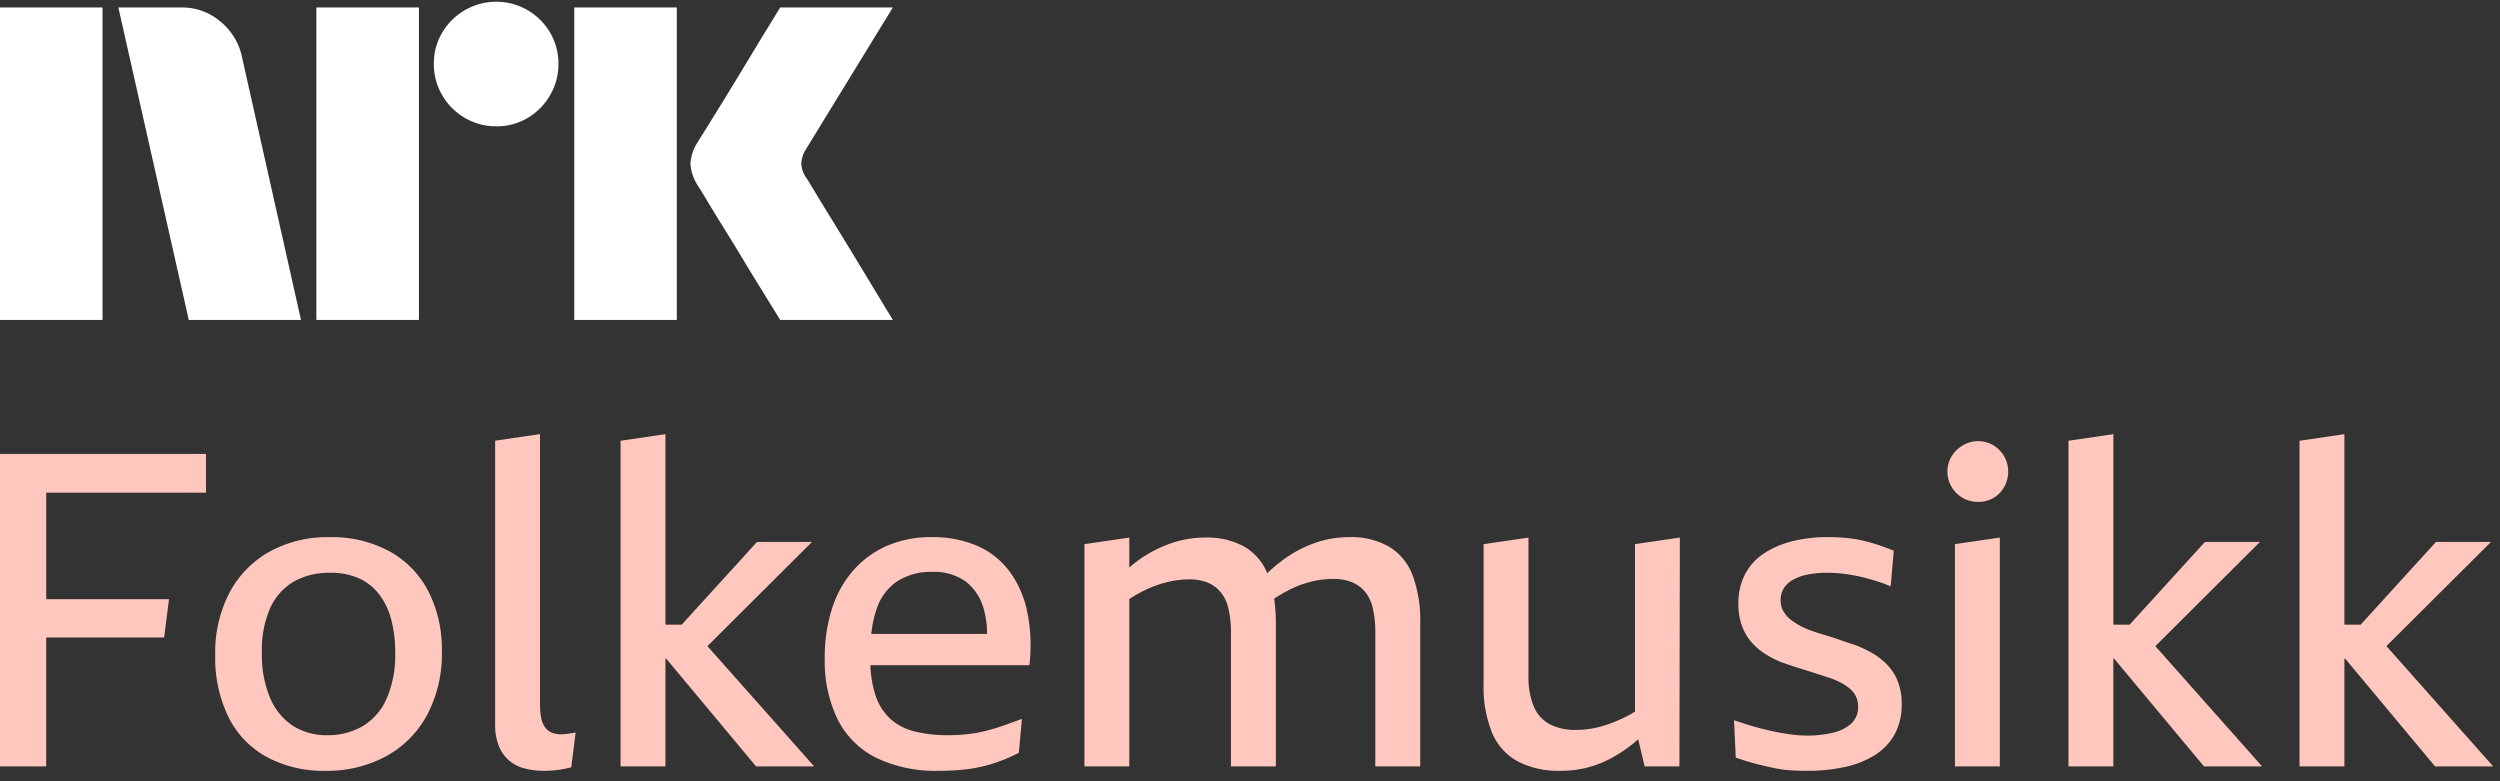 <svg xmlns="http://www.w3.org/2000/svg" viewBox="0 0 112 35"><rect x="0" y="0" width="112" height="35" fill="#333333" stroke="none"/><path fill="#fff" d="M0 14.333V.335h4.593v13.998H0Zm10.843-11.77 2.641 11.77H8.457L5.303.335h2.82a2.655 2.655 0 0 1 1.764.64c.491.404.829.964.956 1.588Zm3.331 11.77V.335h4.594v13.998h-4.594Zm8.063-8.675a2.738 2.738 0 0 1-1.409-.375 2.778 2.778 0 0 1-1.015-1.015 2.735 2.735 0 0 1-.375-1.41 2.685 2.685 0 0 1 .375-1.4A2.812 2.812 0 0 1 23.637.454c.415.244.761.59 1.005 1.005.251.424.38.908.375 1.4.005.496-.125.983-.375 1.41a2.8 2.8 0 0 1-1.005 1.015c-.424.251-.908.38-1.4.375Zm3.49 8.675V.335h4.594v13.998h-4.594Zm10.409-6.348c.013.013.111.174.296.483.184.308.424.702.72 1.183a386.846 386.846 0 0 1 1.862 3.056c.289.48.617 1.022.986 1.626h-5.047l-.858-1.39c-.256-.414-.529-.86-.817-1.34-.29-.48-.576-.946-.858-1.4a71.148 71.148 0 0 1-.73-1.193 21.112 21.112 0 0 0-.424-.69 2.04 2.04 0 0 1-.334-.986c.019-.338.128-.665.315-.947.078-.131.223-.364.433-.7a216.7 216.7 0 0 0 1.598-2.603l.817-1.35.858-1.4H40l-3.904 6.369c-.12.189-.189.407-.197.631.013.235.095.462.236.65h.001Z"/><path fill="#FFC7BD" d="M0 34.335h2.07v-5.777h5.284l.217-1.715h-5.5v-4.772h7.157v-1.735H0v14ZM17.44 24.694a5.41 5.41 0 0 0-2.672-.63 5.386 5.386 0 0 0-2.692.65 4.547 4.547 0 0 0-1.794 1.834 5.796 5.796 0 0 0-.64 2.8 6.046 6.046 0 0 0 .6 2.79c.378.758.98 1.38 1.726 1.784.802.42 1.697.63 2.602.611a5.559 5.559 0 0 0 2.722-.65 4.597 4.597 0 0 0 1.843-1.854 5.807 5.807 0 0 0 .66-2.84 5.708 5.708 0 0 0-.61-2.71 4.31 4.31 0 0 0-1.745-1.785Zm-.12 6.605a2.681 2.681 0 0 1-1.073 1.233 3.058 3.058 0 0 1-1.578.404 2.804 2.804 0 0 1-1.538-.414 2.78 2.78 0 0 1-1.025-1.242 4.978 4.978 0 0 1-.374-2.05 4.65 4.65 0 0 1 .374-1.992 2.62 2.62 0 0 1 1.055-1.183 3.192 3.192 0 0 1 1.626-.394c.444-.011.884.073 1.292.246.357.161.669.409.907.72.254.338.438.724.542 1.134.123.48.183.973.177 1.469a4.904 4.904 0 0 1-.384 2.07ZM25.346 32.886a1.724 1.724 0 0 1-.207.01 1.06 1.06 0 0 1-.434-.079.713.713 0 0 1-.296-.246 1.071 1.071 0 0 1-.167-.425 3.242 3.242 0 0 1-.05-.61V19.448l-2.01.296v12.678c-.01.332.044.663.157.976.095.254.25.481.454.66.202.174.441.299.7.365.286.075.581.111.877.109.158 0 .309-.007.453-.02.145-.013.286-.033.424-.06.138-.026.253-.052.345-.078l.197-1.558-.237.04a3.405 3.405 0 0 1-.206.029ZM36.377 24.28h-2.464l-3.374 3.706h-.727V19.45l-2.01.296v14.59h2.01v-4.83h.033l4.028 4.83h2.603l-4.783-5.389 4.684-4.667ZM45.19 25.551a3.577 3.577 0 0 0-1.449-1.114 5.06 5.06 0 0 0-2-.374 4.904 4.904 0 0 0-2.012.394 4.3 4.3 0 0 0-1.508 1.104 4.827 4.827 0 0 0-.947 1.706 7.125 7.125 0 0 0-.325 2.218c-.028.95.171 1.893.581 2.75.375.743.98 1.345 1.726 1.716a6.132 6.132 0 0 0 2.8.581c.464.004.929-.025 1.39-.088a6.653 6.653 0 0 0 1.133-.267 7.355 7.355 0 0 0 1.065-.453l.138-1.518c-.25.092-.503.184-.76.276a9.446 9.446 0 0 1-.797.246 5.949 5.949 0 0 1-.848.158c-.288.033-.578.05-.868.05a6.218 6.218 0 0 1-1.538-.168 2.531 2.531 0 0 1-1.094-.572 2.498 2.498 0 0 1-.67-1.094 4.99 4.99 0 0 1-.215-1.302h7.125a7.549 7.549 0 0 0-.108-2.445 4.609 4.609 0 0 0-.818-1.804Zm-4.968.474a2.789 2.789 0 0 1 1.538-.405 2.411 2.411 0 0 1 1.518.444c.393.313.673.746.798 1.232.099.36.147.731.144 1.104h-5.185c.037-.393.12-.78.25-1.153.169-.5.498-.93.937-1.222ZM62.206 24.477a3.432 3.432 0 0 0-1.755-.414 4.615 4.615 0 0 0-1.557.266 5.486 5.486 0 0 0-1.42.759 7.15 7.15 0 0 0-.7.591 2.472 2.472 0 0 0-1.016-1.183 3.473 3.473 0 0 0-1.774-.414c-.527 0-1.05.09-1.548.267a5.611 5.611 0 0 0-1.844 1.077v-1.343l-2.01.296v9.957h2.01v-7.5c.237-.154.484-.294.74-.416.313-.148.64-.264.976-.345a4.07 4.07 0 0 1 .947-.119c.292-.008.584.042.857.149.226.095.425.244.582.433.17.22.289.476.345.75.077.352.113.713.108 1.074v5.974h2.011v-6.388a7.933 7.933 0 0 0-.076-1.128c.228-.15.464-.287.707-.41.308-.155.632-.274.966-.355.316-.078.641-.117.967-.119.29-.007.577.044.847.148.23.094.434.243.592.434.171.22.29.476.345.75.077.352.113.712.108 1.073v5.995h2.012v-6.408a5.737 5.737 0 0 0-.355-2.19 2.54 2.54 0 0 0-1.065-1.261ZM73.247 31.881a5.23 5.23 0 0 1-.444.246 7.372 7.372 0 0 1-.719.306c-.234.084-.475.15-.72.197a4.05 4.05 0 0 1-.759.069 2.435 2.435 0 0 1-1.202-.266 1.602 1.602 0 0 1-.7-.809 3.447 3.447 0 0 1-.228-1.33v-6.211l-2.01.296v6.27a5.42 5.42 0 0 0 .384 2.188 2.58 2.58 0 0 0 1.163 1.282 3.962 3.962 0 0 0 1.883.414 4.85 4.85 0 0 0 1.223-.148 4.75 4.75 0 0 0 1.094-.434 6.566 6.566 0 0 0 1.005-.68c.058-.047.115-.102.173-.152l.29 1.216h1.558l.02-10.253-2.01.296v7.503ZM84.564 29.8a2.948 2.948 0 0 0-.69-.542 5.345 5.345 0 0 0-.828-.384c-.21-.066-.417-.135-.621-.207a10.905 10.905 0 0 0-.612-.198c-.203-.059-.4-.121-.591-.187a4.313 4.313 0 0 1-.522-.217 3.45 3.45 0 0 1-.464-.296 1.295 1.295 0 0 1-.335-.374.948.948 0 0 1-.128-.493c-.006-.19.042-.378.138-.542a1.12 1.12 0 0 1 .414-.385c.206-.113.43-.193.66-.237.29-.055.584-.081.878-.078a6.385 6.385 0 0 1 1.035.089c.204.033.407.075.611.127.204.052.41.112.621.178.195.06.386.133.572.217l.138-1.597a9.634 9.634 0 0 0-.74-.276 7.365 7.365 0 0 0-.738-.198 5.967 5.967 0 0 0-.74-.108 8.875 8.875 0 0 0-.72-.03 6.5 6.5 0 0 0-1.616.188 4.08 4.08 0 0 0-1.272.552 2.514 2.514 0 0 0-.838.926 2.82 2.82 0 0 0-.296 1.331c-.006.332.047.663.158.976.093.263.234.507.414.72.175.201.377.377.601.523.233.152.48.281.74.384.144.053.295.105.453.157.158.053.313.102.464.149a48.038 48.038 0 0 1 .867.276c.138.046.273.088.404.128a3.7 3.7 0 0 1 .513.226c.145.077.28.17.404.277a1.01 1.01 0 0 1 .345.778.986.986 0 0 1-.325.78 1.892 1.892 0 0 1-.848.403c-.366.081-.74.12-1.114.119a5.48 5.48 0 0 1-.7-.05 10.378 10.378 0 0 1-.808-.138c-.283-.059-.572-.131-.868-.217-.296-.085-.594-.18-.897-.285l.079 1.676c.341.118.654.213.936.286.283.072.553.134.809.187.247.051.497.084.75.099.242.013.489.019.739.019a7.674 7.674 0 0 0 1.636-.168 4.219 4.219 0 0 0 1.34-.522c.374-.228.682-.547.898-.927.225-.417.337-.886.325-1.36a2.767 2.767 0 0 0-.167-1.015 2.301 2.301 0 0 0-.464-.74ZM89.305 19.952a1.276 1.276 0 0 0-.68-.188 1.327 1.327 0 0 0-.69.188c-.206.12-.378.29-.503.493-.125.204-.19.44-.187.68-.002.243.063.481.187.69.12.206.294.376.503.493.21.118.448.18.69.177.238.003.473-.058.68-.177.203-.117.37-.288.483-.493.118-.21.18-.449.178-.69a1.335 1.335 0 0 0-.178-.68 1.397 1.397 0 0 0-.483-.493ZM87.58 34.335h2.012V24.082l-2.011.296v9.957ZM101.245 24.28H98.78l-3.374 3.706h-.727V19.45l-2.011.296v14.59h2.01v-4.83h.034l4.028 4.83h2.603l-4.783-5.389 4.685-4.667ZM109.092 34.335h2.603l-4.783-5.39 4.684-4.666h-2.465l-3.374 3.707h-.727V19.45l-2.011.296v14.59h2.011v-4.83h.033l4.029 4.83Z"/></svg>